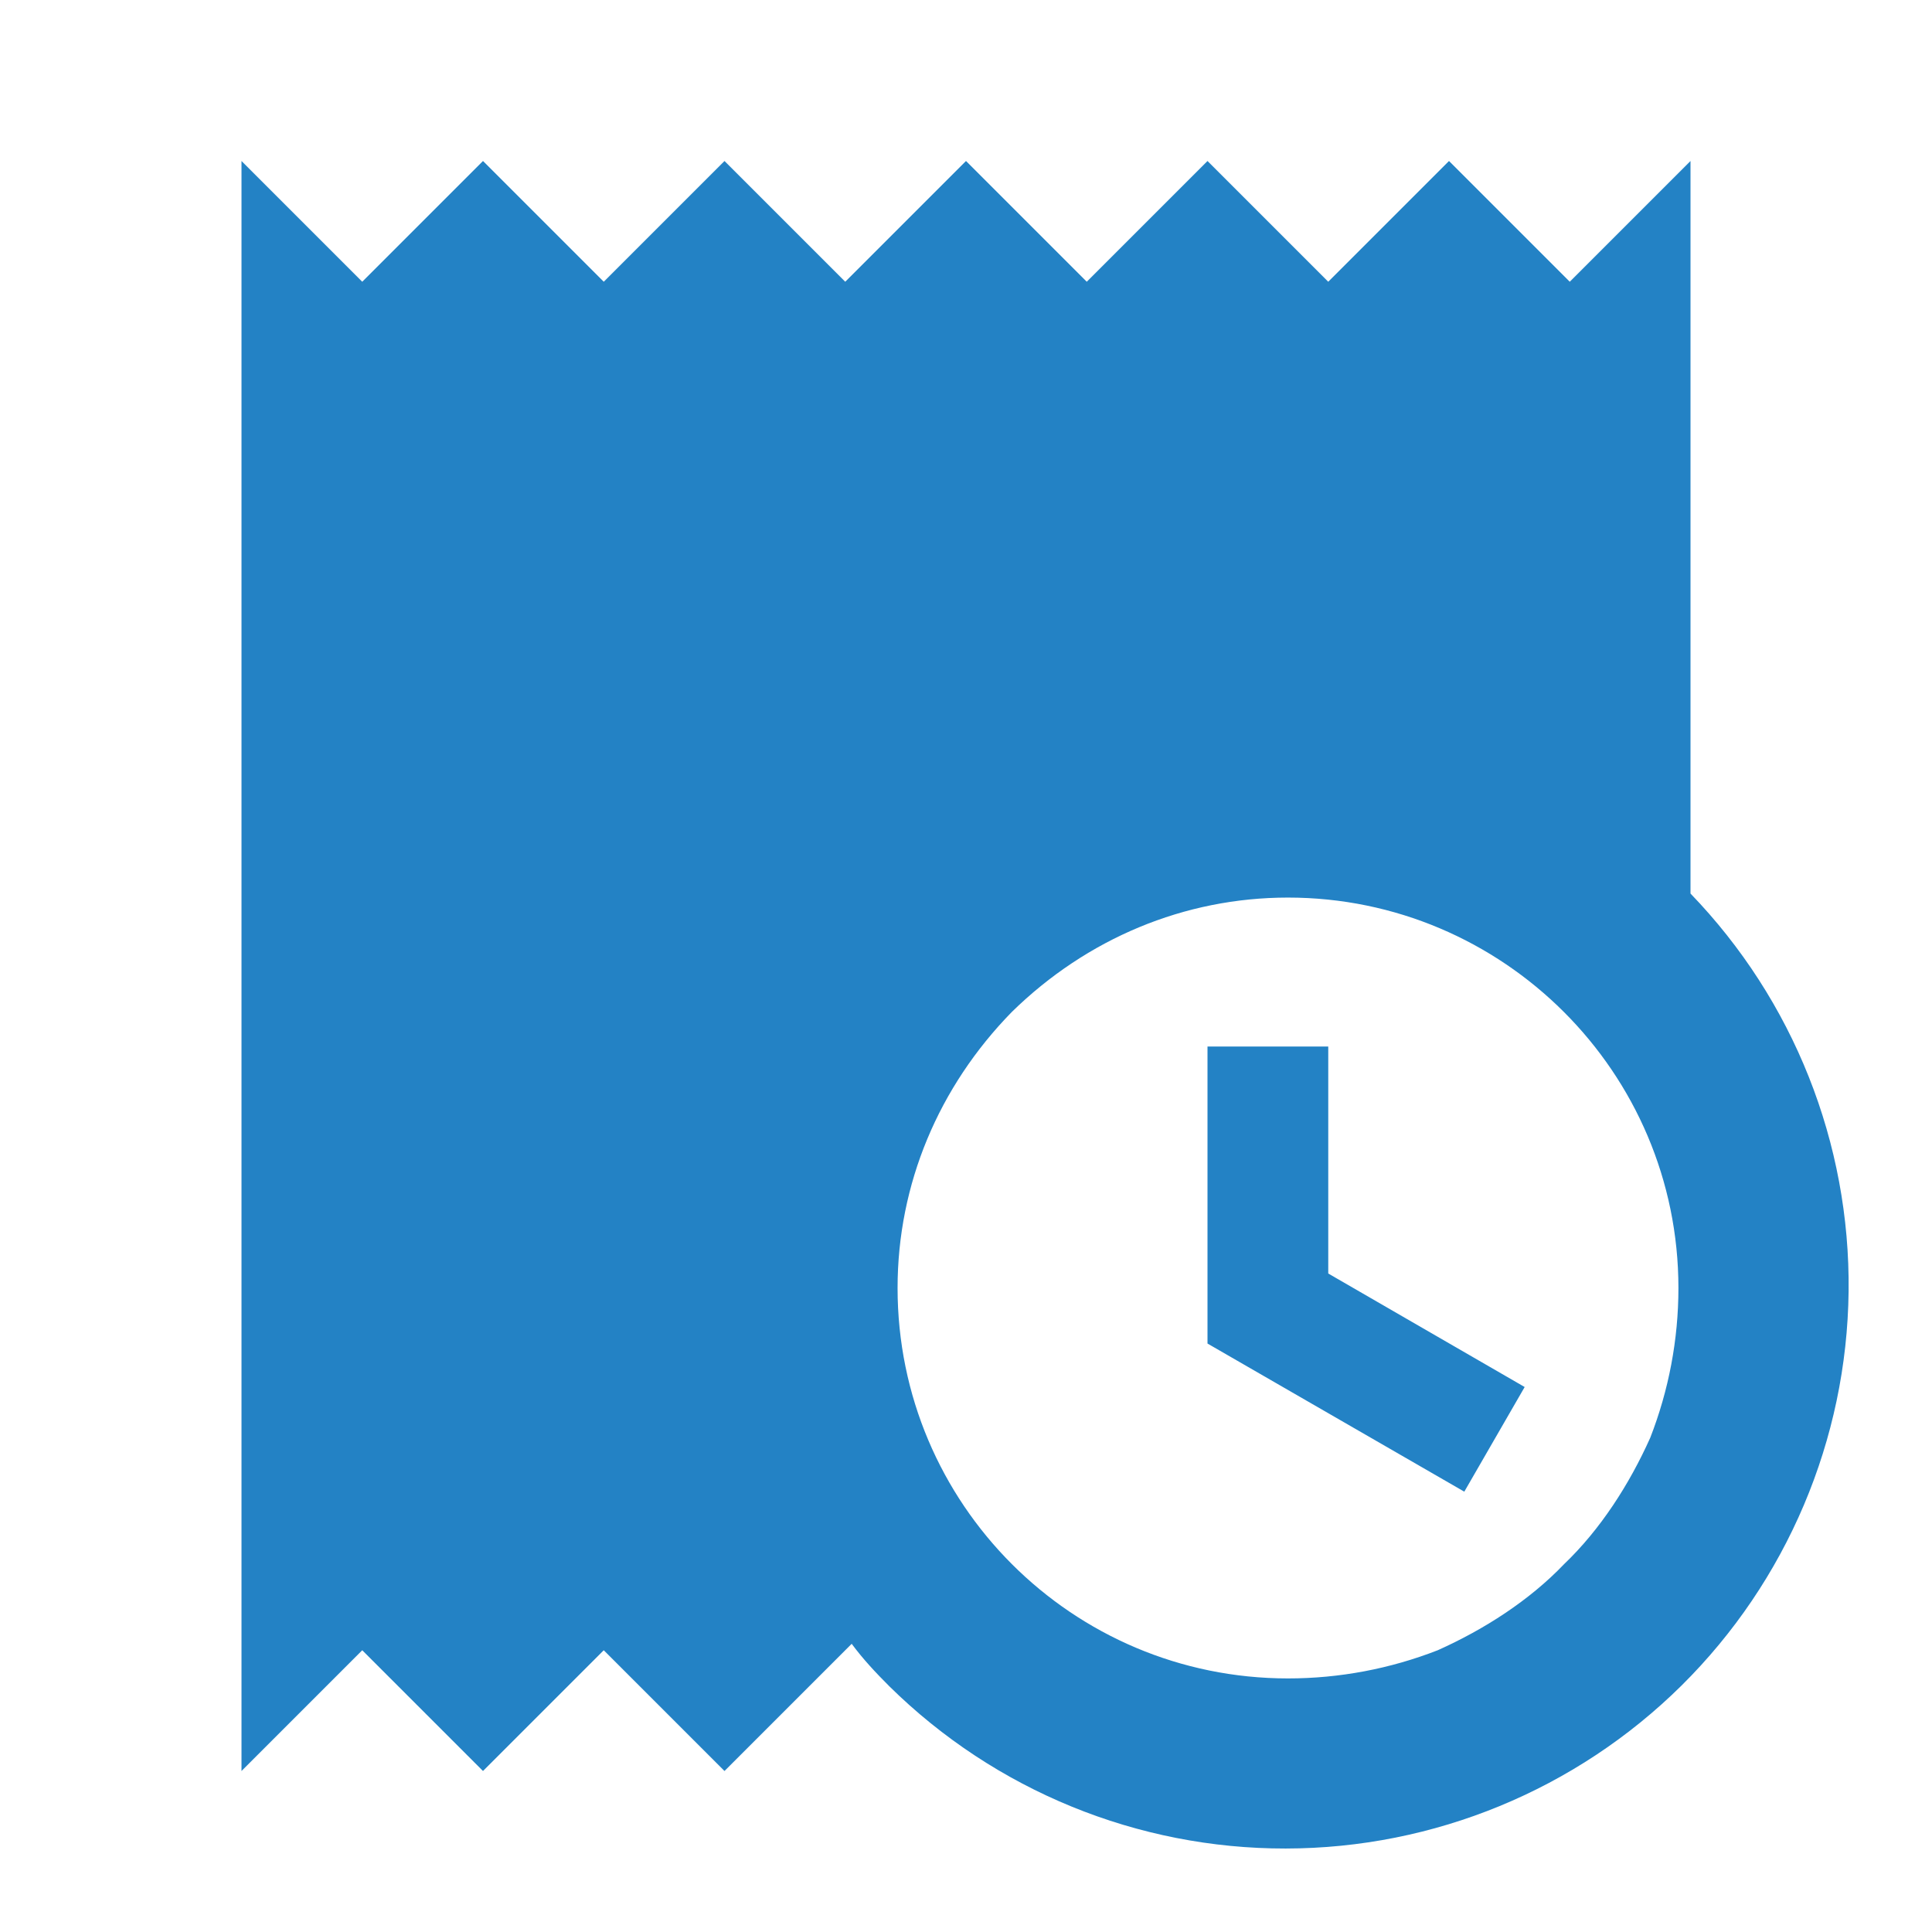 <svg width="24" height="24" viewBox="0 0 24 24" fill="none" xmlns="http://www.w3.org/2000/svg">
<g id="mdi:receipt-pending">
<path id="Vector" d="M3 22L4.5 20.5L6 22L7.5 20.5L9 22L10.58 20.42C10.72 20.61 10.88 20.78 11.05 20.95C12.362 22.242 14.13 22.966 15.972 22.963C17.813 22.961 19.58 22.233 20.889 20.938C22.197 19.642 22.943 17.883 22.964 16.042C22.985 14.2 22.279 12.425 21 11.1V2L19.5 3.5L18 2L16.5 3.5L15 2L13.5 3.5L12 2L10.5 3.5L9 2L7.5 3.5L6 2L4.5 3.5L3 2V22ZM20.85 16C20.85 16.64 20.73 17.27 20.5 17.86C20.24 18.44 19.88 19 19.43 19.43C19 19.88 18.44 20.24 17.86 20.5C17.27 20.73 16.64 20.85 16 20.85C13.32 20.85 11.15 18.68 11.15 16C11.15 14.71 11.66 13.5 12.57 12.57C13.5 11.66 14.71 11.15 16 11.15C18.67 11.15 20.85 13.32 20.85 16ZM15 16.69V13H16.5V15.82L18.94 17.23L18.19 18.53L15 16.69Z" fill="#2382C5"/>
</g>
</svg>
